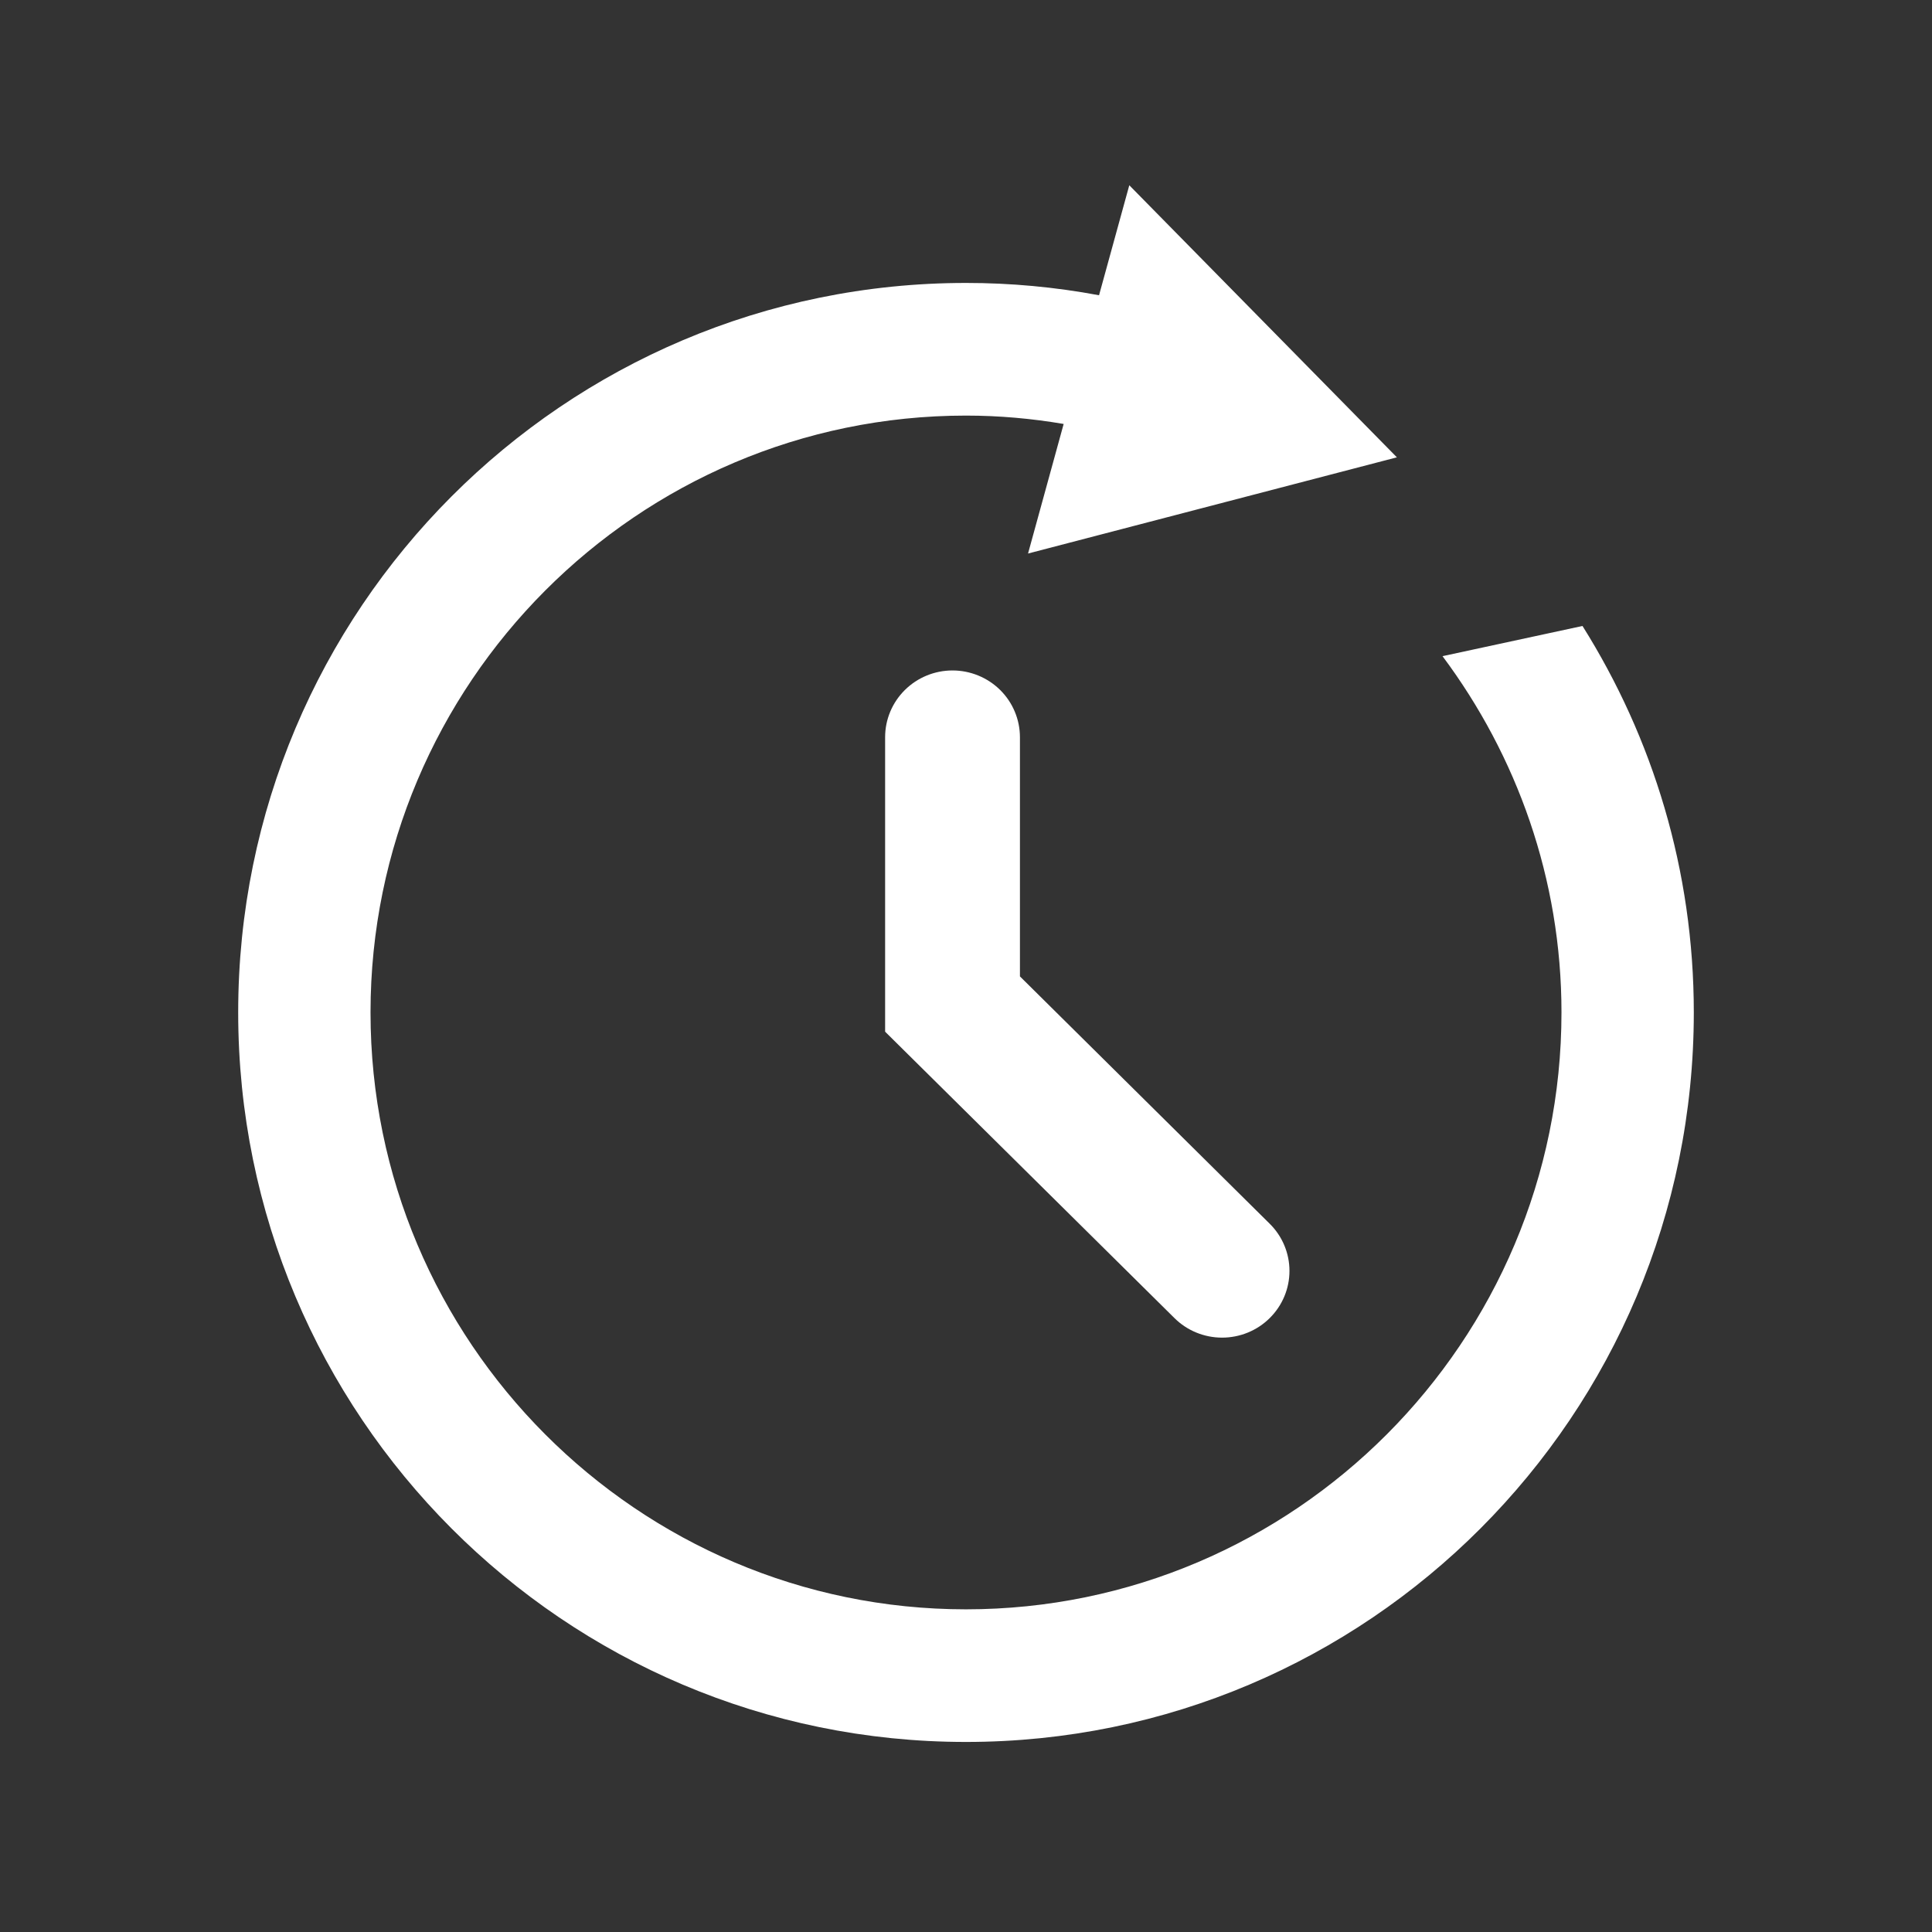 <?xml version="1.0" encoding="UTF-8"?>
<svg width="73px" height="73px" viewBox="0 0 73 73" version="1.1" xmlns="http://www.w3.org/2000/svg" xmlns:xlink="http://www.w3.org/1999/xlink">
    <rect x="0" y="0" width="73" height="73" fill="#333333" stroke="none"/>
    <!-- Generator: Sketch 59.1 (86144) - https://sketch.com -->
    <title>时间</title>
    <desc>Created with Sketch.</desc>
    <g id="页面-1" stroke="none" stroke-width="1" fill="none" fill-rule="evenodd">
        <g id="切图" transform="translate(-713, -991)" fill="#FFFFFF" fill-rule="nonzero">
            <g id="蓝白" transform="translate(86, 803)">
                <g id="时间" transform="translate(636, 195)">
                    <path d="M29.538,29.893 L29.538,20.854 C29.537,20.186 29.269,19.544 28.791,19.071 C28.313,18.599 27.665,18.333 26.99,18.333 C26.315,18.333 25.667,18.599 25.19,19.072 C24.712,19.545 24.444,20.186 24.444,20.854 L24.444,31.982 L35.376,42.803 C35.853,43.277 36.501,43.542 37.176,43.542 C37.851,43.542 38.499,43.277 38.976,42.803 C39.454,42.331 39.722,41.69 39.722,41.021 C39.722,40.352 39.454,39.711 38.976,39.239 L29.538,29.893 L29.538,29.893 Z" id="路径"></path>
                    <path d="M50.794,16.652 L45.505,17.793 C48.313,21.555 50,26.206 50,31.254 C50,43.69 39.906,53.808 27.499,53.808 C15.095,53.808 5,43.69 5,31.254 C5,18.821 15.095,8.703 27.499,8.703 C28.758,8.703 29.99,8.815 31.19,9.019 L29.844,13.915 L43.781,10.28 L33.67,0 L32.527,4.156 C30.869,3.846 29.186,3.69 27.499,3.691 C12.312,3.691 0,16.032 0,31.254 C0,46.48 12.312,58.819 27.499,58.819 C42.689,58.819 55,46.48 55,31.254 C55,25.883 53.452,20.884 50.794,16.652 L50.794,16.652 Z" id="路径"></path>
                </g>
            </g>
        </g>
    </g>
</svg>